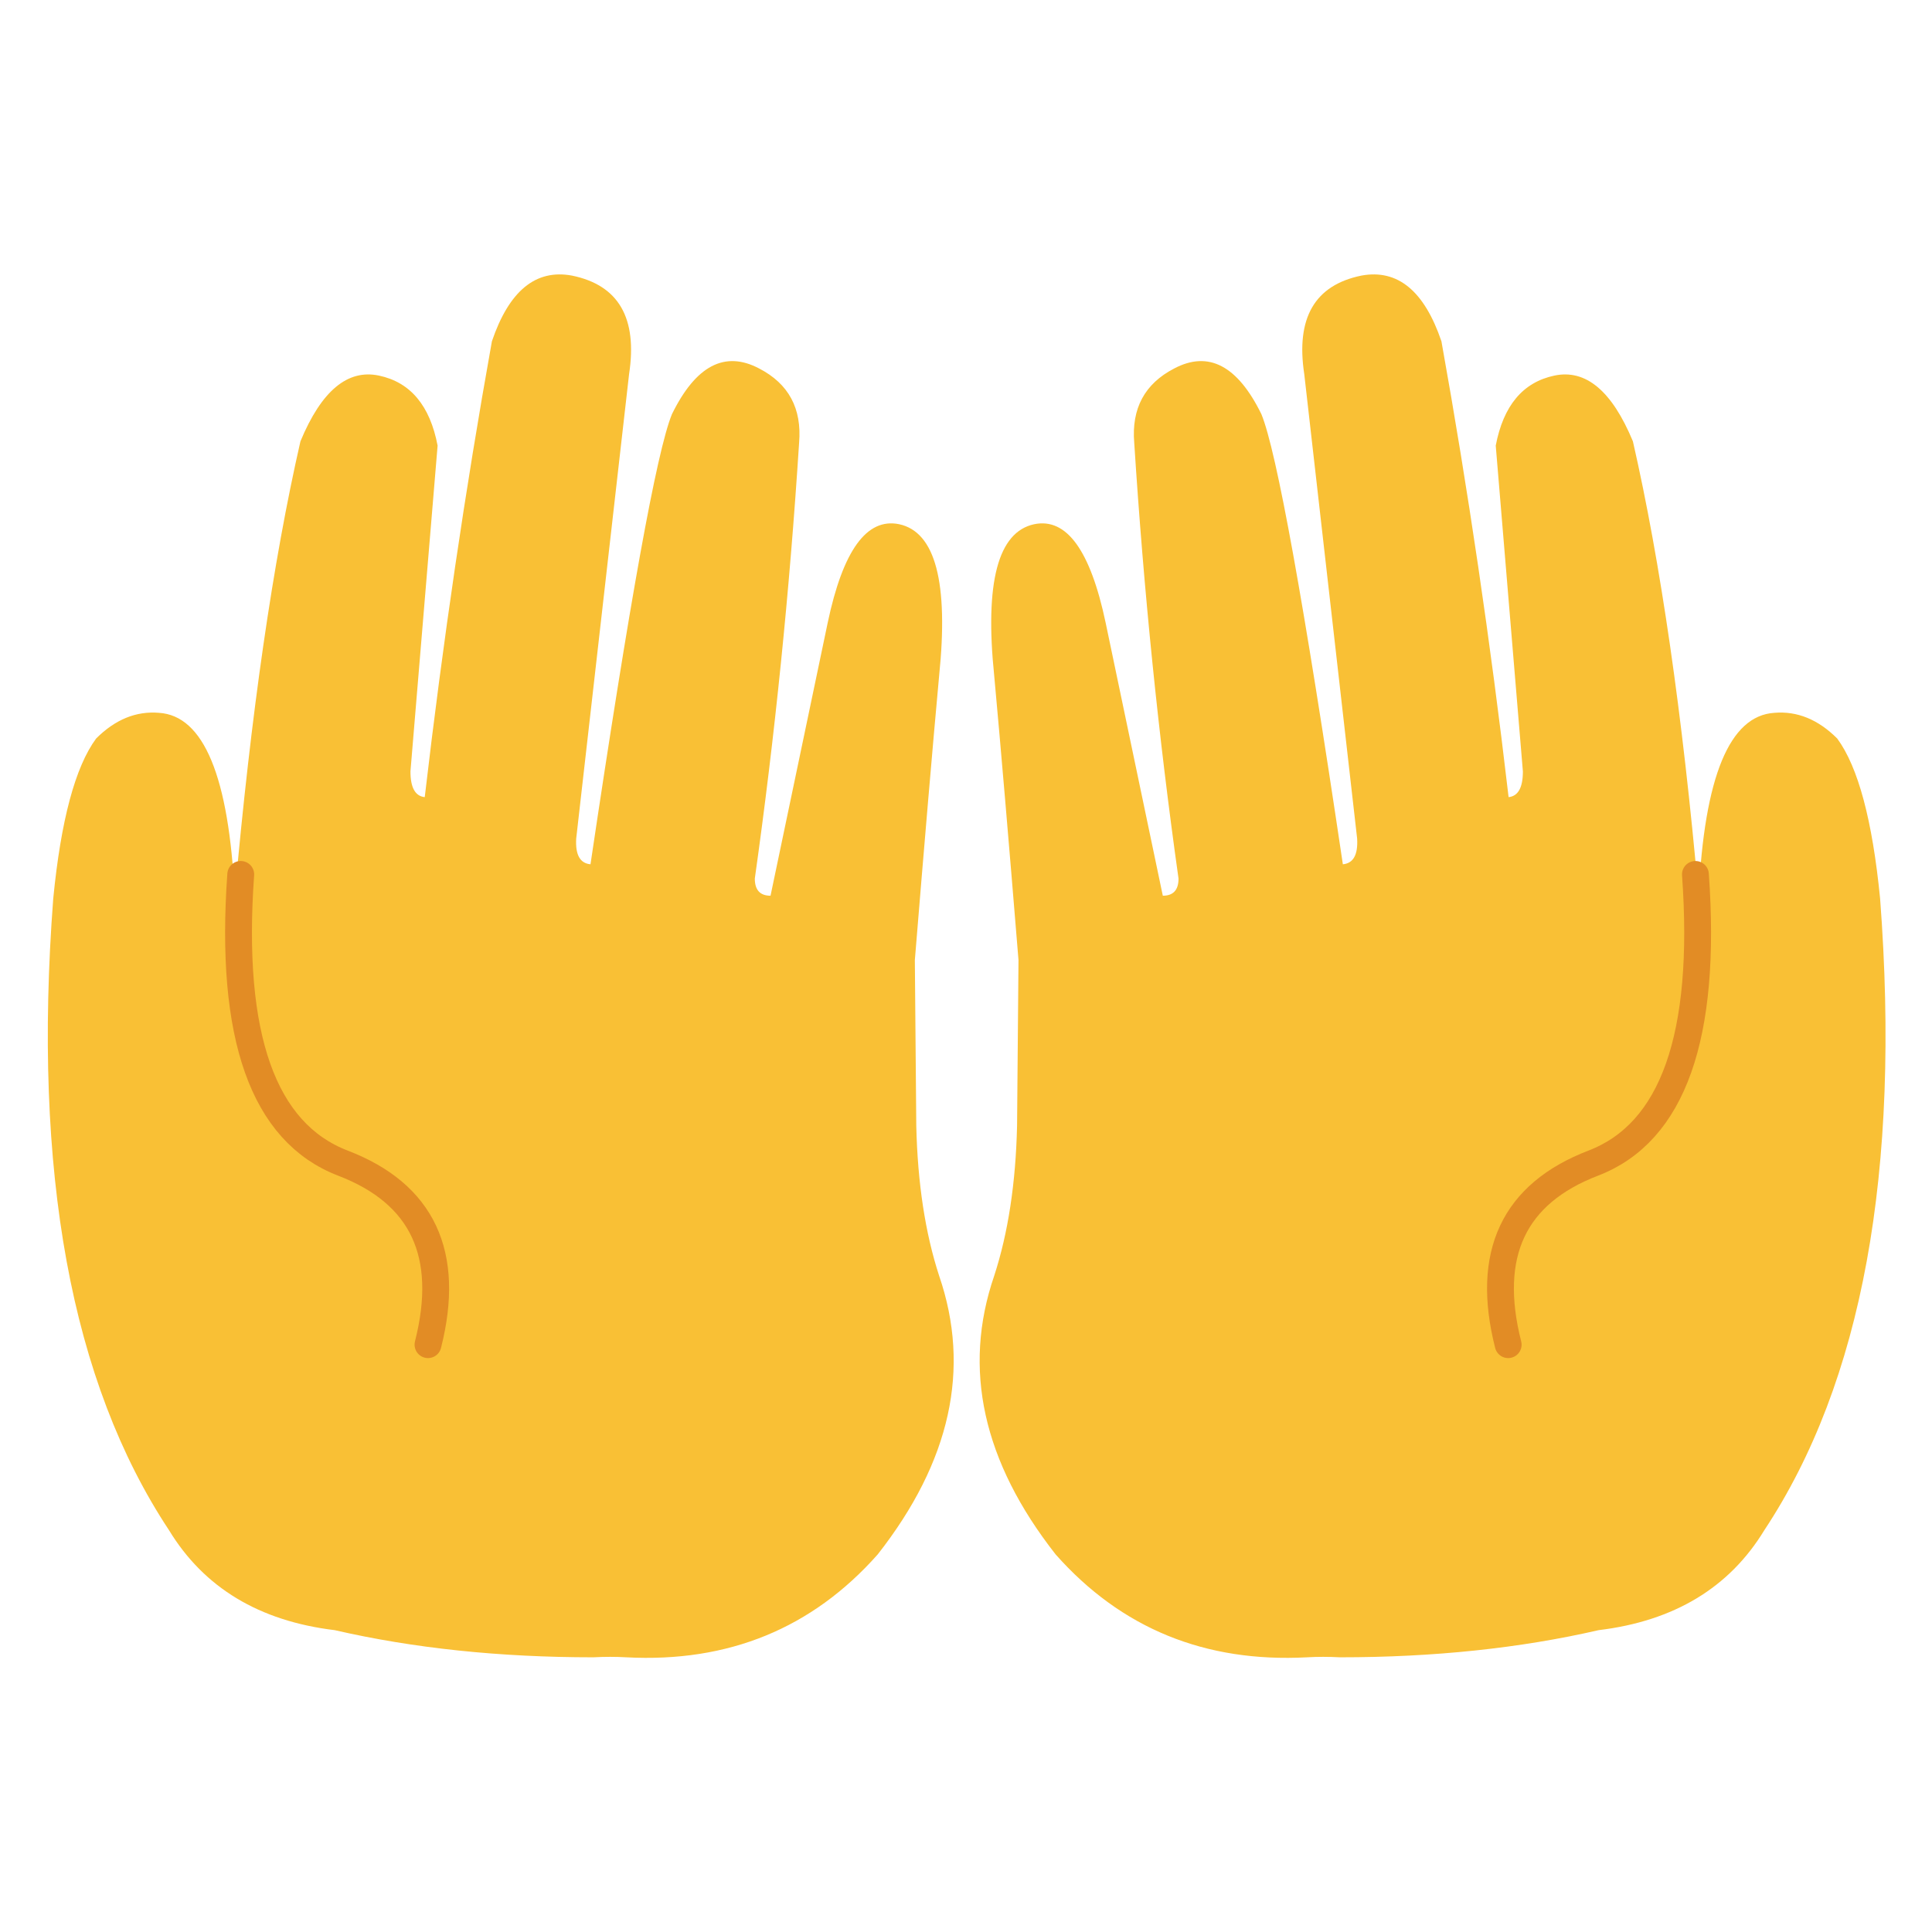 
<svg xmlns="http://www.w3.org/2000/svg" version="1.1" xmlns:xlink="http://www.w3.org/1999/xlink" preserveAspectRatio="none" x="0px" y="0px" width="72px" height="72px" viewBox="0 0 72 72">
<defs>
<g id="Layer0_0_MEMBER_0_MEMBER_0_MEMBER_0_FILL">
<path fill="#F9C035" stroke="none" d="
M 28.3 15.1
Q 26.5 14.15 25.25 16.7 24.45 18.65 22.4 32.45 21.85 32.4 21.9 31.55
L 23.75 15.3
Q 24.2 12.35 21.75 11.85 19.85 11.5 18.95 14.15 17.55 21.95 16.6 30.1 16.1 30.05 16.1 29.2
L 17.05 17.8
Q 16.65 15.7 15 15.35 13.35 15 12.25 17.65 10.8 24 9.95 33.55 9.65 27.3 7.3 27.15 6.1 27.05 5.1 28.05 4.003 29.543 3.6 33.65 2.512 47.985 7.65 55.75 9.487 58.771 13.45 59.25 17.583 60.2 22.5 60.2 23.103 60.168 23.65 60.2 29.008 60.484 32.45 56.6 36.273 51.725 34.6 46.85 33.869 44.606 33.8 41.6
L 33.75 35.8
Q 34.259 29.566 34.6 25.85 35.102 20.956 33.2 20.55 31.5 20.2 30.7 24
L 28.7 33.55
Q 28.15 33.55 28.15 32.95 29.2 25.5 29.7 17.7 29.85 15.9 28.3 15.1 Z"/>
</g>

<g id="Layer0_0_MEMBER_0_MEMBER_0_MEMBER_1_FILL">
<path fill="#F9C035" stroke="none" d="
M 23.75 15.3
Q 24.2 12.35 21.75 11.85 19.85 11.5 18.95 14.15 17.55 21.95 16.6 30.1 16.1 30.05 16.1 29.2
L 17.05 17.8
Q 16.65 15.7 15 15.35 13.35 15 12.25 17.65 10.8 24 9.95 33.55 9.65 27.3 7.3 27.15 6.1 27.05 5.1 28.05 4.003 29.543 3.6 33.65 2.512 47.985 7.65 55.75 9.487 58.771 13.45 59.25 17.583 60.2 22.5 60.2 23.103 60.168 23.65 60.2 29.008 60.484 32.45 56.6 36.273 51.725 34.6 46.85 33.869 44.606 33.8 41.6
L 33.75 35.8
Q 34.259 29.566 34.6 25.85 35.102 20.956 33.2 20.55 31.5 20.2 30.7 24
L 28.7 33.55
Q 28.15 33.55 28.15 32.95 29.2 25.5 29.7 17.7 29.85 15.9 28.3 15.1 26.5 14.15 25.25 16.7 24.45 18.65 22.4 32.45 21.85 32.4 21.9 31.55
L 23.75 15.3 Z"/>
</g>

<path id="Layer0_0_MEMBER_0_MEMBER_0_MEMBER_0_MEMBER_0_1_STROKES" stroke="#E28C25" stroke-width="1" stroke-linejoin="round" stroke-linecap="round" fill="none" d="
M 8.987 32.593
Q 8.338 41.642 12.795 43.352 17.248 45.061 15.965 50.117"/>

<path id="Layer0_0_MEMBER_0_MEMBER_0_MEMBER_1_MEMBER_0_1_STROKES" stroke="#E28C25" stroke-width="1" stroke-linejoin="round" stroke-linecap="round" fill="none" d="
M 63.113 32.593
Q 63.762 41.642 59.305 43.352 54.852 45.061 56.135 50.117"/>
</defs>

<g id="Layer_1">
<g transform="matrix( 1.065, 0, 0, 1.065, -1.85,-2.35) ">
<use xlink:href="#Layer0_0_MEMBER_0_MEMBER_0_MEMBER_0_FILL"/>
</g>

<g transform="matrix( 1.065, 0, 0, 1.065, -1.4,-2.35) ">
<use xlink:href="#Layer0_0_MEMBER_0_MEMBER_0_MEMBER_0_MEMBER_0_1_STROKES" transform="matrix( 0.939, 0, 0, 0.939, 1.3,2.2) "/>
</g>

<g transform="matrix( -1.065, 0, 0, 1.065, 73.9,-2.35) ">
<use xlink:href="#Layer0_0_MEMBER_0_MEMBER_0_MEMBER_1_FILL"/>
</g>

<g transform="matrix( -1.065, 0, 0, 1.065, 73.5,-2.35) ">
<use xlink:href="#Layer0_0_MEMBER_0_MEMBER_0_MEMBER_1_MEMBER_0_1_STROKES" transform="matrix( -0.939, 0, 0, 0.939, 68.95,2.2) "/>
</g>
</g>
</svg>
